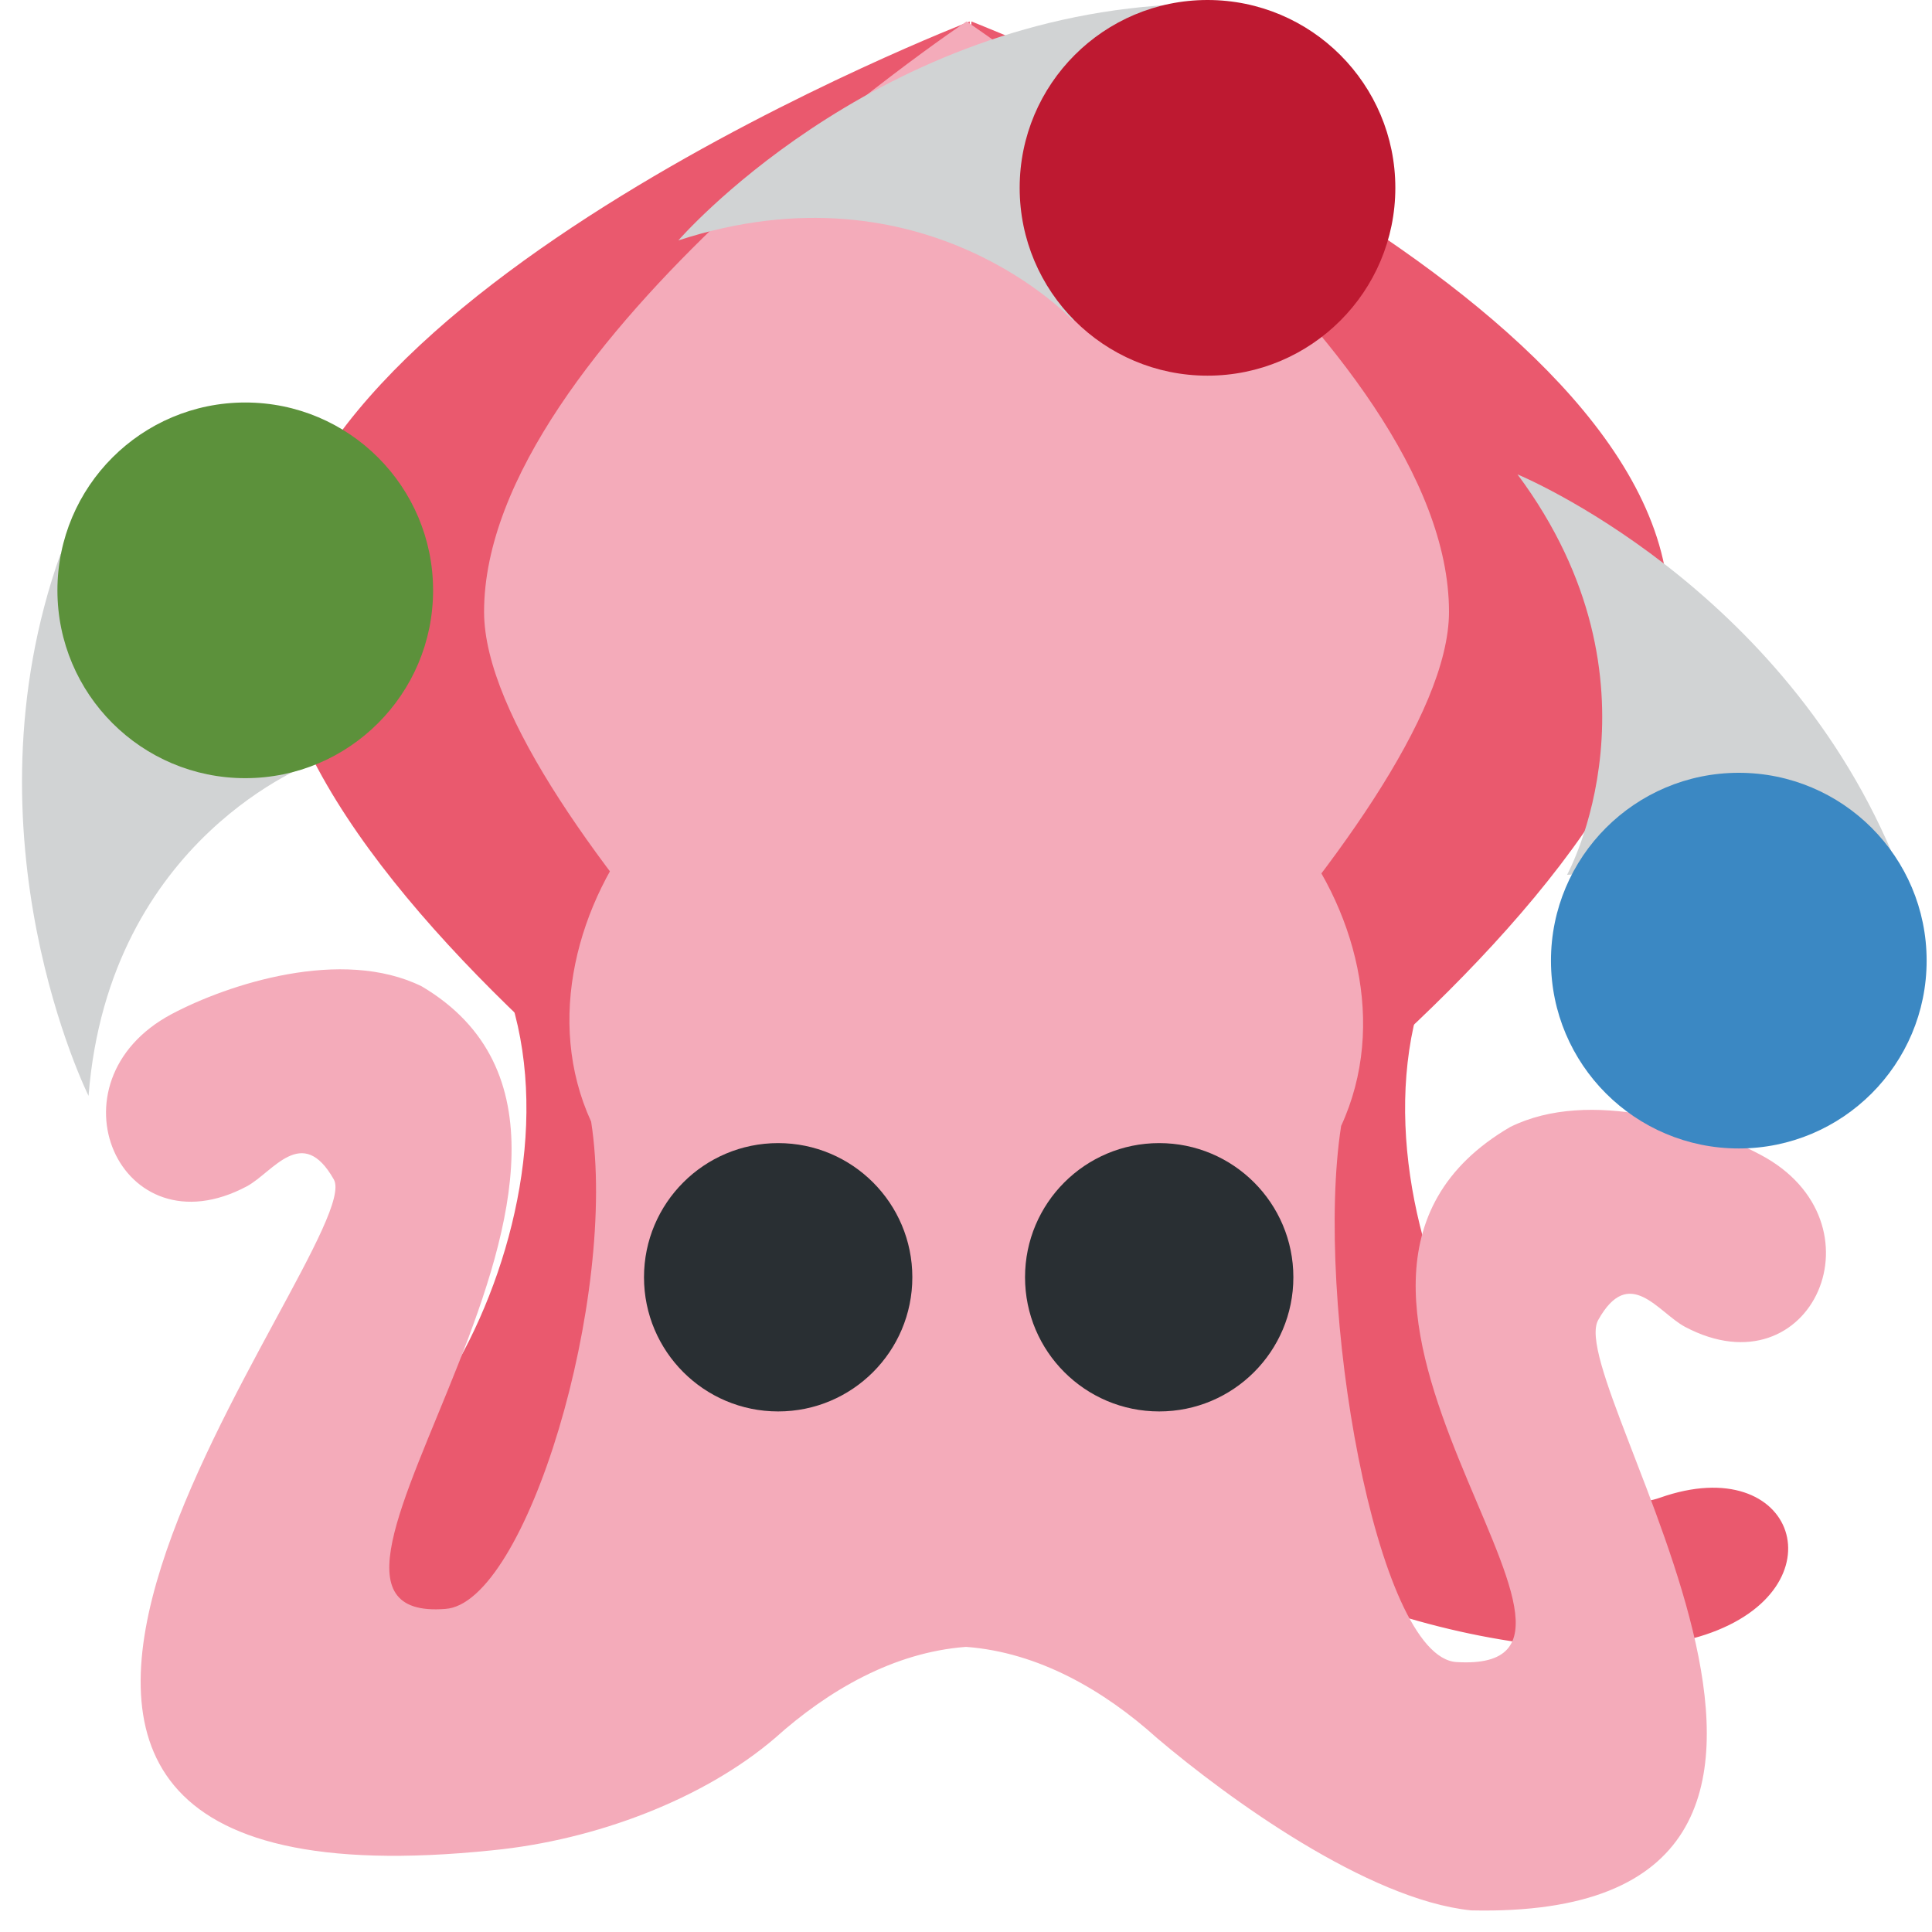 <svg xmlns="http://www.w3.org/2000/svg" viewBox="0 0 36 36">
	<g fill="#EA596E">
		<path d="m9.01 17.4 8.01 8.82s-.848-3e-5-1.7.85c-3.04 3-8.52 4.25-11.1 3.4l.85-2.55c2.55.83 6.46-6.27 3.91-10.5zm18 .008c-2.55 4.25 1.37 11.4 3.92 10.5s3.4 1.7.852 2.55-8.05-.395-11.1-3.4c-.851-.851-1.7-.852-1.7-.852z"/>
		<path d="m31.1 11.4c0-5.99-13-11-13-11v25s13-7.99 13-14z"/>
		<path d="m5.07 11.4c0-5.99 13-11 13-11v25c.001 0-13-7.99-13-14z"/>
	</g>
	<path fill="#F4ABBA" d="m27 11.4c0 3.83-8.99 12-8.99 12s-8.99-8.16-8.99-12c0-4.99 8.99-11 8.99-11s8.99 5.99 8.99 11z"/>
	<path fill="#F4ABBA" d="m18 1.29c1.11.44 1.5 1.75 1.94 2.78.82 2.3 1.04 4.75 1.08 7.17.444 1.69 2 2.72 2.96 4.11 1.28 1.53 1.88 3.74 1.01 5.63-.506 3.26.651 9.9 2.15 9.99 3.87.234-4.09-7 1-9.97 1.49-.738 3.61-.042 4.66.515 2.37 1.25.969 4.46-1.4 3.21-.502-.267-1.04-1.17-1.62-.128-.682 1.21 6.32 11.2-2.37 11-1.93-.2-4.53-2.09-5.85-3.21-.987-.889-2.21-1.6-3.56-1.7-1.35.101-2.57.811-3.56 1.7-1.32 1.13-3.33 1.9-5.26 2.09-13.2 1.37-2.28-11.3-2.96-12.5-.589-1.04-1.13-.137-1.62.128-2.37 1.26-3.77-1.95-1.4-3.21 1.05-.557 3.17-1.25 4.66-.515 5.09 3.02-3.43 11.9.435 11.6 1.51-.092 3.23-5.82 2.72-9.08-.862-1.88-.264-4.09 1.01-5.63.959-1.38 2.52-2.42 2.96-4.11.032-2.42.258-4.88 1.08-7.17.433-1.02.823-2.33 1.94-2.78z"/>
	<circle fill="#292F33" cx="14.5" cy="23.8" r="2.5"/>
	<circle fill="#292F33" cx="21.6" cy="23.8" r="2.5"/>
	<g fill="#D1D3D4">
		<path d="m5.86 14.2s-3.83 1.39-4.21 6.22c0 0-2.4-4.82-.522-10.1z"/>
		<path d="m20 5.98s-2.76-3-7.36-1.5c0 0 3.52-4.07 9.17-4.39z"/>
		<path d="m29.2 16.3s1.97-3.57-.923-7.46c0 0 4.98 2.05 7.08 7.3z"/>
	</g>
	<circle fill="#5C913B" cx="4.57" cy="11" r="3.5"/>
	<circle fill="#BE1931" cx="22.5" cy="3.5" r="3.5"/>
	<circle fill="#3B88C3" cx="32.4" cy="17.9" r="3.5"/>
</svg>
